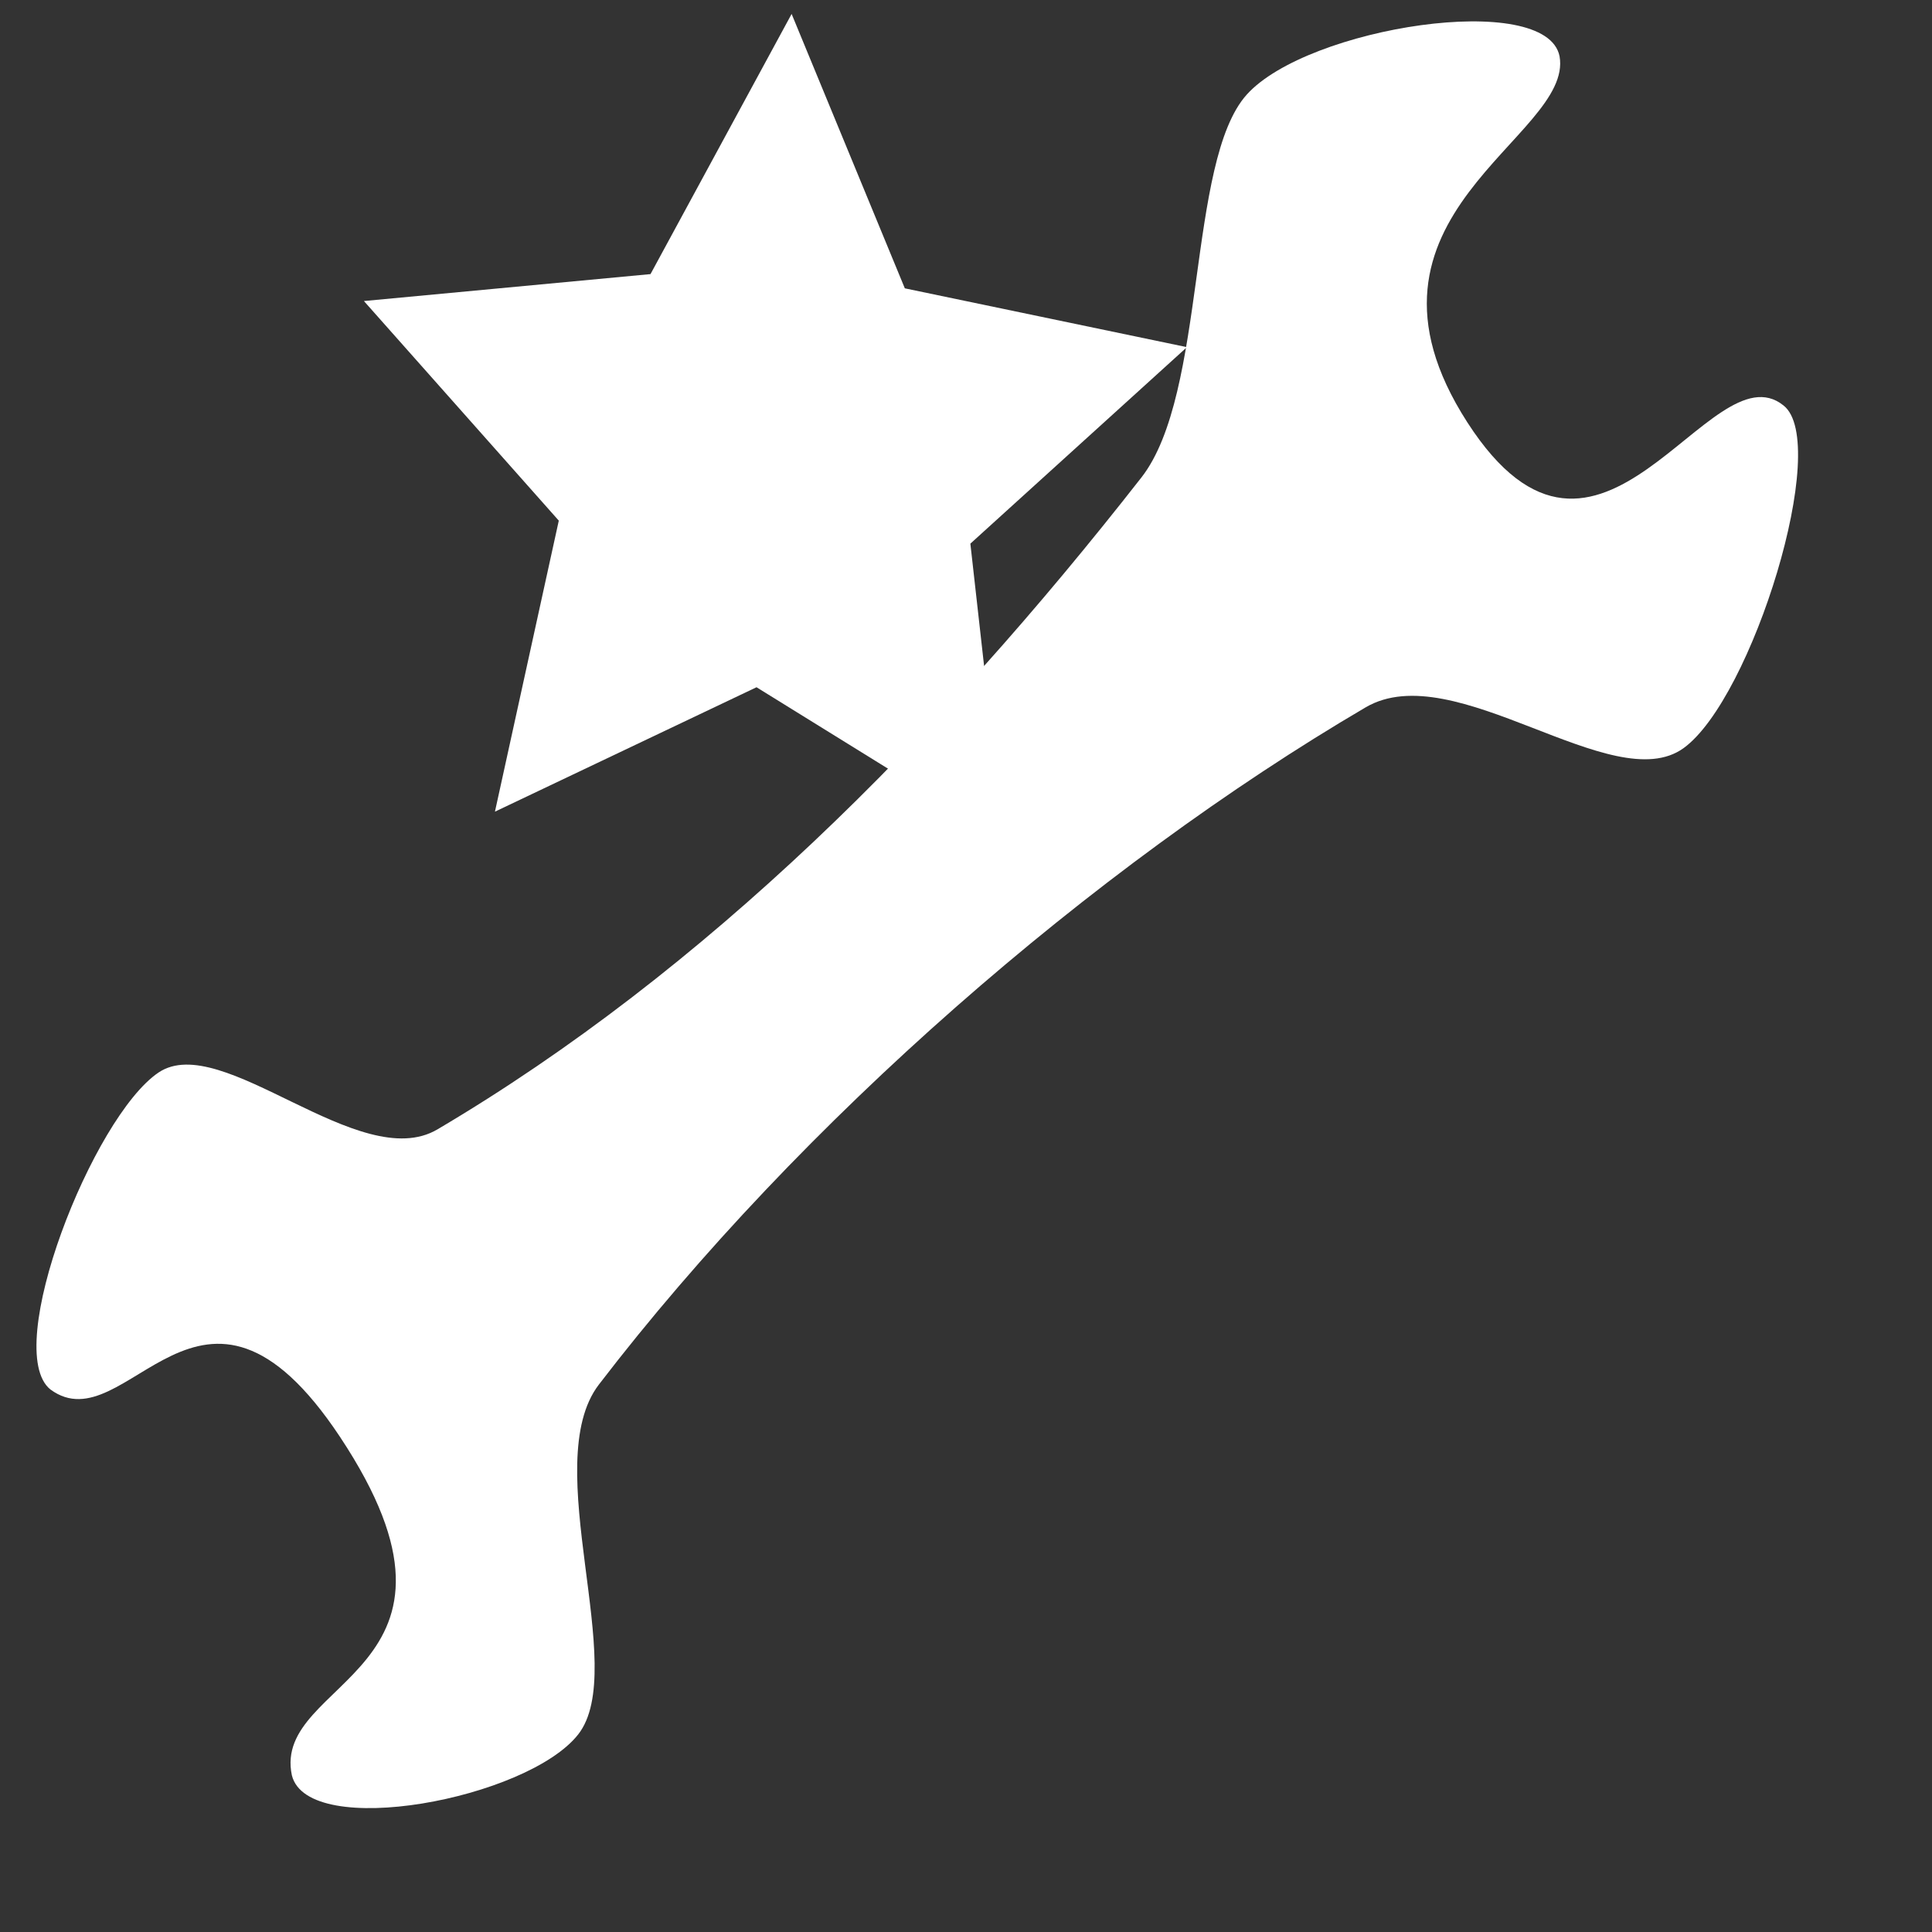 <?xml version="1.0" ?><!-- Created with Inkscape (http://www.inkscape.org/) --><!DOCTYPE svg  PUBLIC '-//W3C//DTD SVG 1.1//EN'  'http://www.w3.org/Graphics/SVG/1.1/DTD/svg11.dtd'><svg height="48pt" id="svg1" inkscape:version="0.47 r22583" sodipodi:docname="toolbar-create.svg" sodipodi:version="0.32" style="" version="1.0" width="48pt" x="0" xmlns="http://www.w3.org/2000/svg" xmlns:cc="http://creativecommons.org/ns#" xmlns:dc="http://purl.org/dc/elements/1.1/" xmlns:inkscape="http://www.inkscape.org/namespaces/inkscape" xmlns:rdf="http://www.w3.org/1999/02/22-rdf-syntax-ns#" xmlns:sodipodi="http://sodipodi.sourceforge.net/DTD/sodipodi-0.dtd" xmlns:svg="http://www.w3.org/2000/svg" xmlns:xlink="http://www.w3.org/1999/xlink" y="0">
  <rect width="100%" height="100%" fill="#333333" stroke="none"/>
  <sodipodi:namedview bordercolor="#666666" borderopacity="1.0" horizgrid="false" id="base" inkscape:current-layer="svg1" inkscape:cx="-10.626905" inkscape:cy="21.859944" inkscape:pageopacity="0.0" inkscape:pageshadow="2" inkscape:window-height="825" inkscape:window-maximized="1" inkscape:window-width="1440" inkscape:window-x="0" inkscape:window-y="24" inkscape:zoom="4.9119411" pagecolor="#ffffff" showgrid="false" snaptogrid="false" snaptoguides="false" style="" vertgrid="false"/>
  <defs id="defs3" style="">
    <inkscape:perspective id="perspective2987" inkscape:persp3d-origin="30 : 20 : 1" inkscape:vp_x="0 : 30 : 1" inkscape:vp_y="0 : 1000 : 0" inkscape:vp_z="60 : 30 : 1" sodipodi:type="inkscape:persp3d" style=""/>
    <linearGradient id="linearGradient570" style="">
      <stop id="stop571" offset="0" style="stop-color:#ffffff;stop-opacity:1;"/>
      <stop id="stop572" offset="1" style="stop-color:#ffffff;stop-opacity:0;"/>
    </linearGradient>
    <linearGradient id="linearGradient563" style="">
      <stop id="stop564" offset="0" style="stop-color:#666666;stop-opacity:1;"/>
      <stop id="stop565" offset="1" style="stop-color:#666666;stop-opacity:1;"/>
    </linearGradient>
    <linearGradient gradientTransform="matrix(1.045,0,0,0.957,-74.309,-2.647)" gradientUnits="userSpaceOnUse" id="linearGradient566" style="" x1="23.403" x2="35.836" xlink:href="#linearGradient563" y1="23.747" y2="36.39"/>
    <linearGradient id="linearGradient569" style="" x1="0.01" x2="0.985" xlink:href="#linearGradient570" y1="0.008" y2="1.016"/>
    <linearGradient gradientTransform="scale(1,1)" id="linearGradient573" style="" x1="0.016" x2="0.976" xlink:href="#linearGradient570" y1="0.016" y2="1"/>
    <linearGradient id="linearGradient575" style="" x1="0.007" x2="0.974" xlink:href="#linearGradient570" y1="0.008" y2="0.984"/>
    <linearGradient gradientTransform="scale(1.249,0.801)" gradientUnits="userSpaceOnUse" id="linearGradient578" style="" x1="4.568" x2="11.043" xlink:href="#linearGradient570" y1="46.002" y2="52.376"/>
    <linearGradient id="linearGradient583" style="" x1="0.013" x2="1.013" xlink:href="#linearGradient570" y1="0.016" y2="1"/>
    <linearGradient id="linearGradient637" style="" x1="0.08" x2="0.955" xlink:href="#linearGradient563" y1="0.062" y2="0.977"/>
    <linearGradient id="linearGradient640" style="" x1="0.032" x2="0.996" xlink:href="#linearGradient563" y1="0.055" y2="1"/>
    <linearGradient id="linearGradient645" style="" x1="0.011" x2="0.989" xlink:href="#linearGradient570" y1="0.038" y2="0.987"/>
    <linearGradient id="linearGradient646" style="" x1="0.057" x2="0.868" xlink:href="#linearGradient570" y1="0.023" y2="0.977"/>
    <linearGradient id="linearGradient647" style="" x1="0" x2="0.952" xlink:href="#linearGradient570" y1="0" y2="0.984"/>
    <linearGradient id="linearGradient675" style="" x1="0.057" x2="0.943" xlink:href="#linearGradient570" y1="0.016" y2="0.984"/>
    <linearGradient id="linearGradient676" style="" x1="0.012" x2="1.012" xlink:href="#linearGradient570" y1="-0" y2="1.016"/>
    <linearGradient id="linearGradient684" style="" x1="0.092" x2="0.934" xlink:href="#linearGradient563" y1="0.125" y2="0.922"/>
    <linearGradient id="linearGradient685" style="" x1="0.066" x2="0.943" xlink:href="#linearGradient563" y1="0.078" y2="0.953"/>
  </defs>
  <path d="m 1.671,46.029 c 2.54,1.862 4.978,-5.379 9.589,1.565 5.202,7.84 -2.275,8.004 -1.591,11.218 0.543,2.152 7.802,0.785 9.484,-1.357 1.708,-2.175 -1.329,-8.962 0.686,-11.59 6.68,-8.713 16.362,-17.131 25.398,-22.432 2.942,-1.726 8.191,3.042 10.533,1.35 2.272,-1.642 4.895,-10.123 3.308,-11.354 C 56.639,11.473 52.998,20.803 48.607,13.99 44.187,7.129 
	  52.143,4.563 51.662,1.862 51.217,-0.333 43.318,0.893 41.301,3.133 39.312,5.342 39.988,13.033 37.81,15.818 31.052,24.459 23.379,32.16 14.493,37.411 11.916,38.933 7.349,34.12 5.253,35.528 3.075,36.992 0.039,44.719 1.671,46.029 z" id="path636" sodipodi:nodetypes="cccsssscscssssc" style="font-size:12px;opacity:1.0;fill:#ffffff;fill-rule:evenodd;stroke-width:12.5"/>
  <path d="m 36.035,17.451 -4.701,-2.806 -4.977,2.282 1.215,-5.338 -3.708,-4.028 5.453,-0.494 2.685,-4.772 2.154,5.033 5.368,1.079 -4.121,3.604 0.633,5.438 z" id="path3942" inkscape:flatsided="false" inkscape:randomized="0" inkscape:rounded="0" sodipodi:arg1="0.9964915" sodipodi:arg2="1.62481" sodipodi:cx="31.555754" sodipodi:cy="10.528723" sodipodi:r1="8.2445841" sodipodi:r2="4.122292" sodipodi:sides="5" sodipodi:type="star" style="opacity:1.0;fill:#ffffff;fill-opacity:1.0" transform="matrix(1.741,0,0,1.806,-29.492,-3.683)"/>
</svg>
